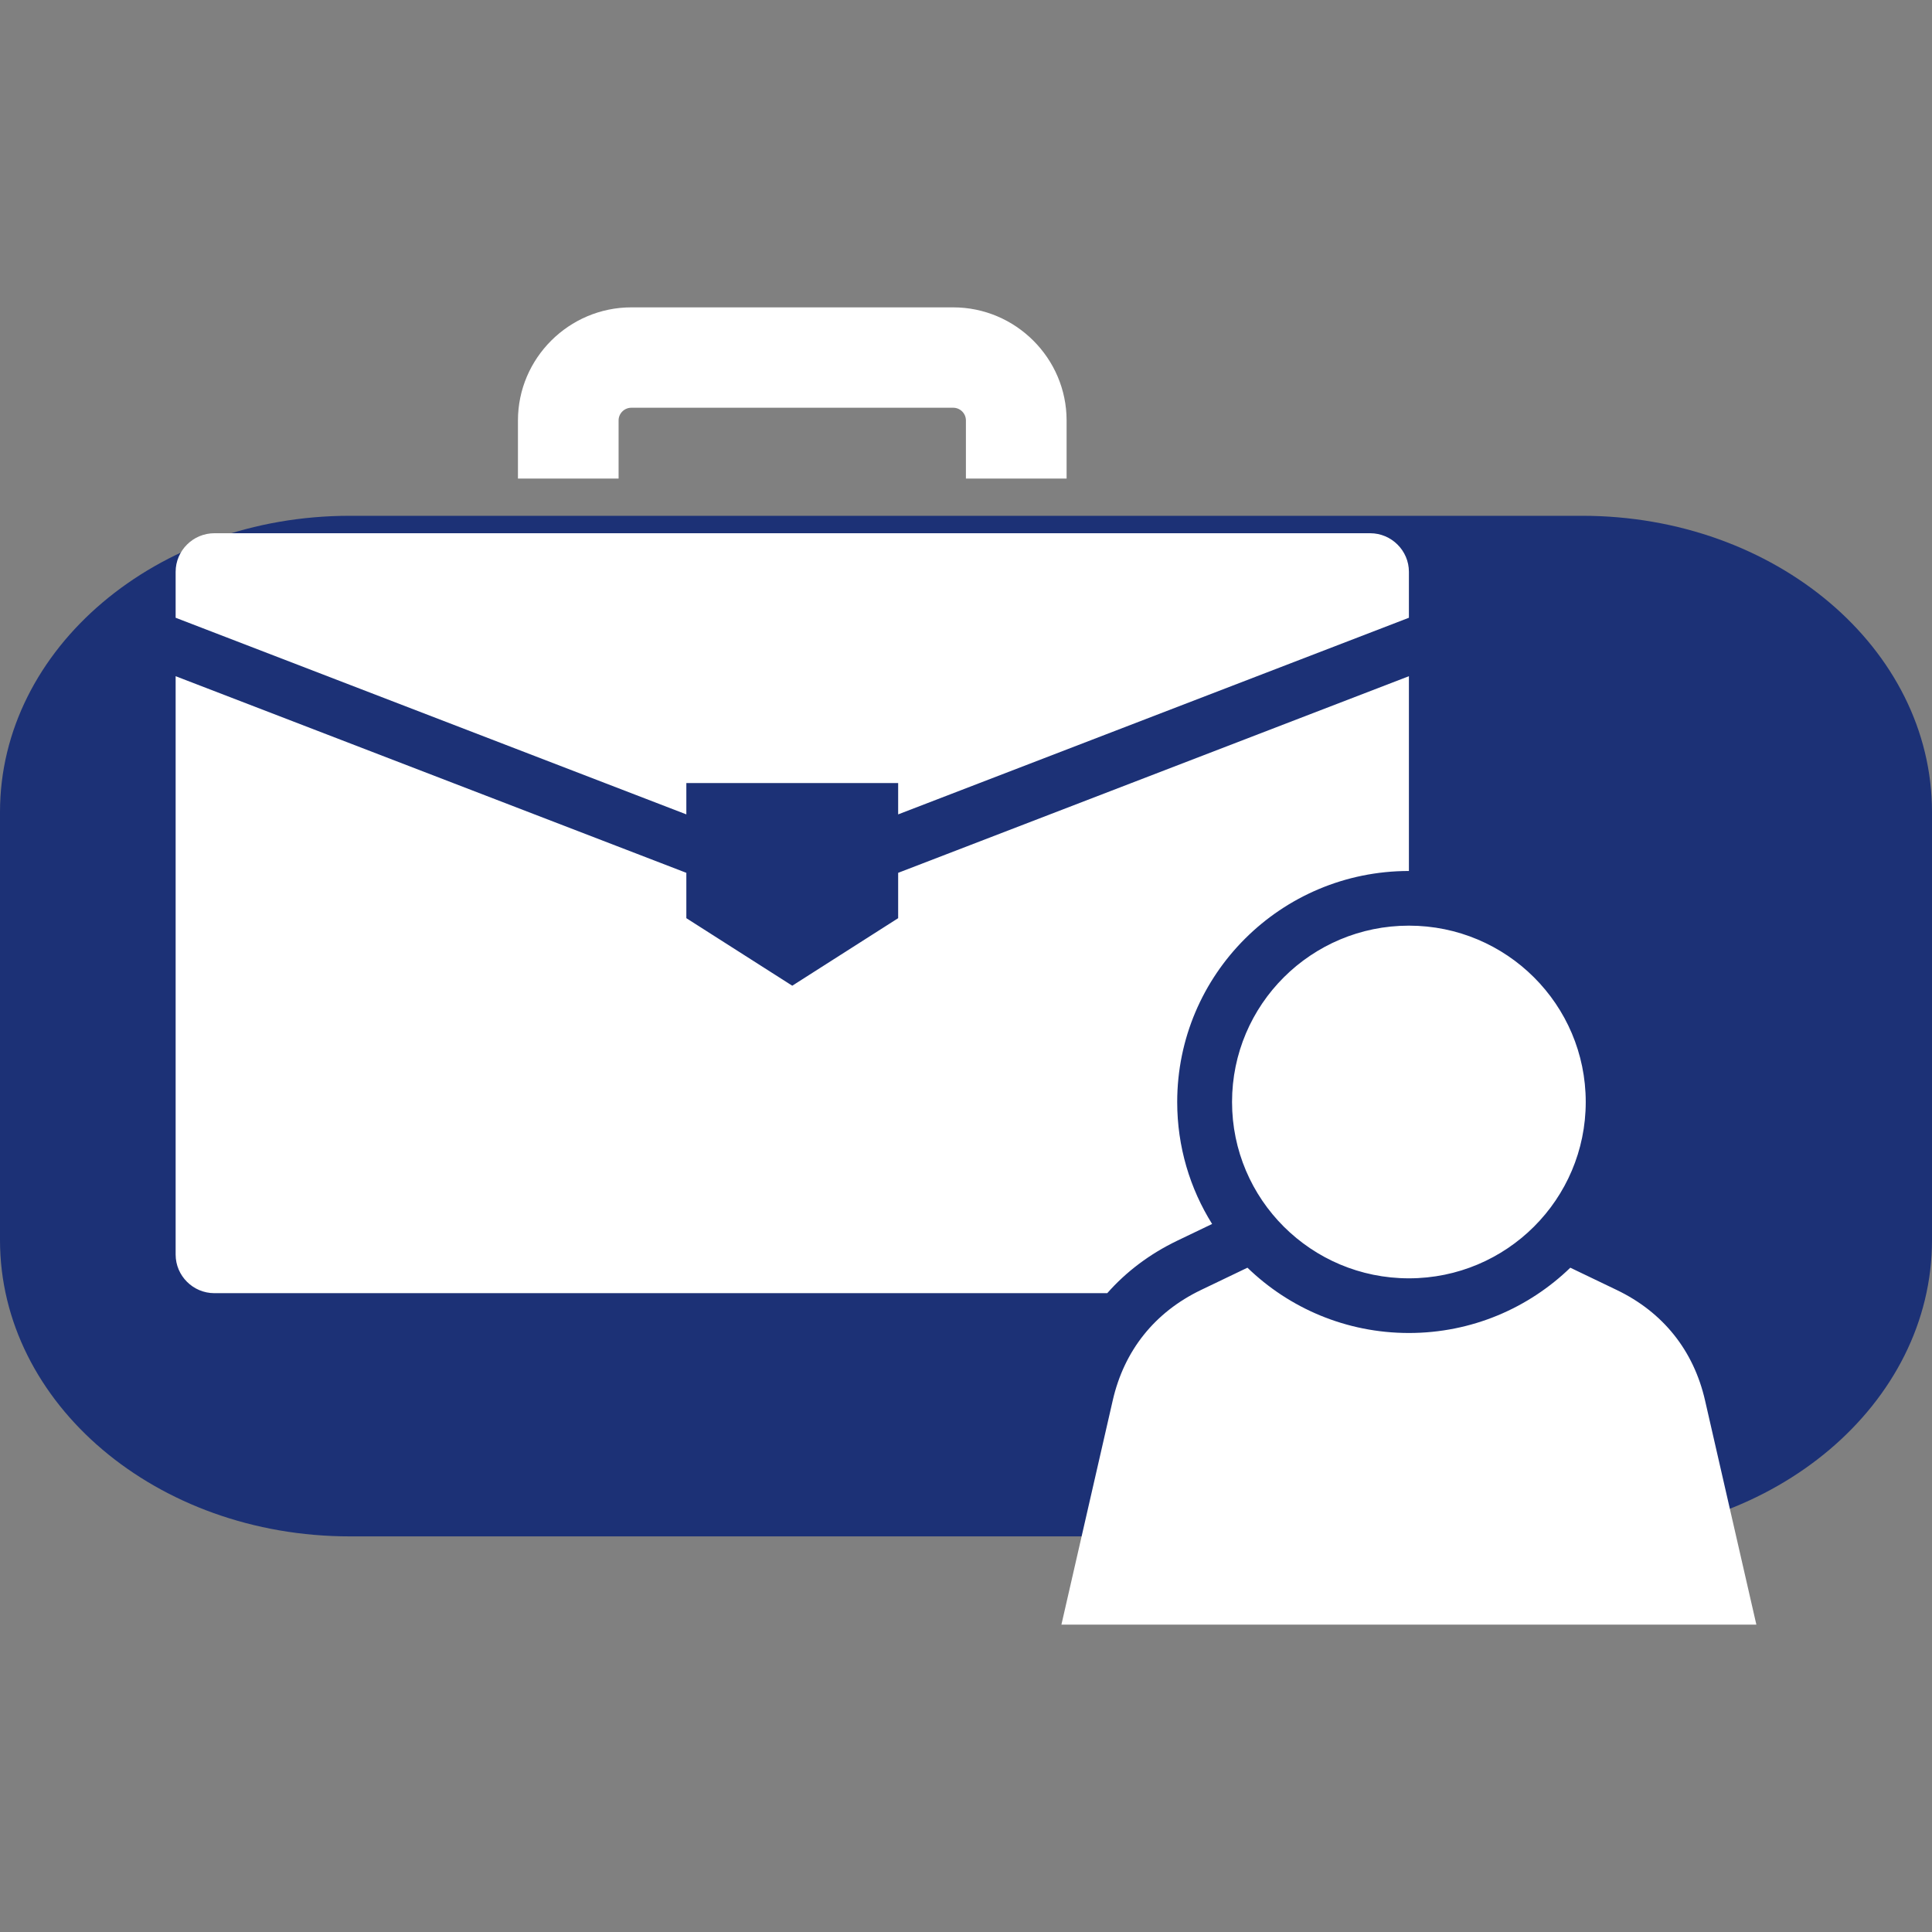<svg width="44" height="44" viewBox="0 0 44 44" fill="none" xmlns="http://www.w3.org/2000/svg">
<rect x="0" y="0" width="44" height="44" fill="#808080" stroke="none"/>
<g clip-path="url(#clip0_3305_23823)">
<path d="M0 18.494C0 14.768 3.567 11.747 7.966 11.747H36.034C40.434 11.747 44 14.768 44 18.494V28.242C44 31.969 40.434 34.99 36.034 34.99H7.966C3.567 34.99 0 31.969 0 28.242V18.494Z" fill="#1C3176"/>
<path fill-rule="evenodd" clip-rule="evenodd" d="M14.378 7H21.709C23.129 7 24.291 8.159 24.291 9.575V10.899H21.998V9.575C21.998 9.416 21.868 9.286 21.709 9.286H14.378C14.219 9.286 14.088 9.416 14.088 9.575V10.899H11.796V9.575C11.796 8.159 12.958 7 14.378 7ZM32.087 21.081C34.311 21.081 36.114 22.879 36.114 25.097C36.114 27.315 34.311 29.113 32.087 29.113C29.862 29.113 28.059 27.315 28.059 25.097C28.059 22.879 29.862 21.081 32.087 21.081ZM35.763 28.871C34.812 29.791 33.516 30.358 32.087 30.358C30.657 30.358 29.36 29.791 28.41 28.871L27.353 29.378C26.299 29.884 25.602 30.756 25.342 31.893L24.173 37H40L38.831 31.893C38.571 30.756 37.874 29.884 36.819 29.378L35.763 28.871ZM4.882 12.144H31.205C31.69 12.144 32.087 12.54 32.087 13.023V14.069L20.455 18.547V17.834H15.631V18.547L4 14.069V13.023C4 12.539 4.397 12.144 4.882 12.144ZM32.087 15.4L20.455 19.878V20.911L18.043 22.449L15.631 20.911V19.878L4 15.4V28.572C4 29.055 4.396 29.451 4.882 29.451H25.217C25.649 28.961 26.185 28.557 26.811 28.256L27.605 27.875C27.101 27.069 26.81 26.117 26.81 25.098C26.81 22.192 29.172 19.836 32.087 19.836V15.4Z" fill="white"/>
</g>
<defs>
<clipPath id="clip0_3305_23823">
<rect width="44" height="44" fill="white"/>
</clipPath>
</defs>
</svg>
